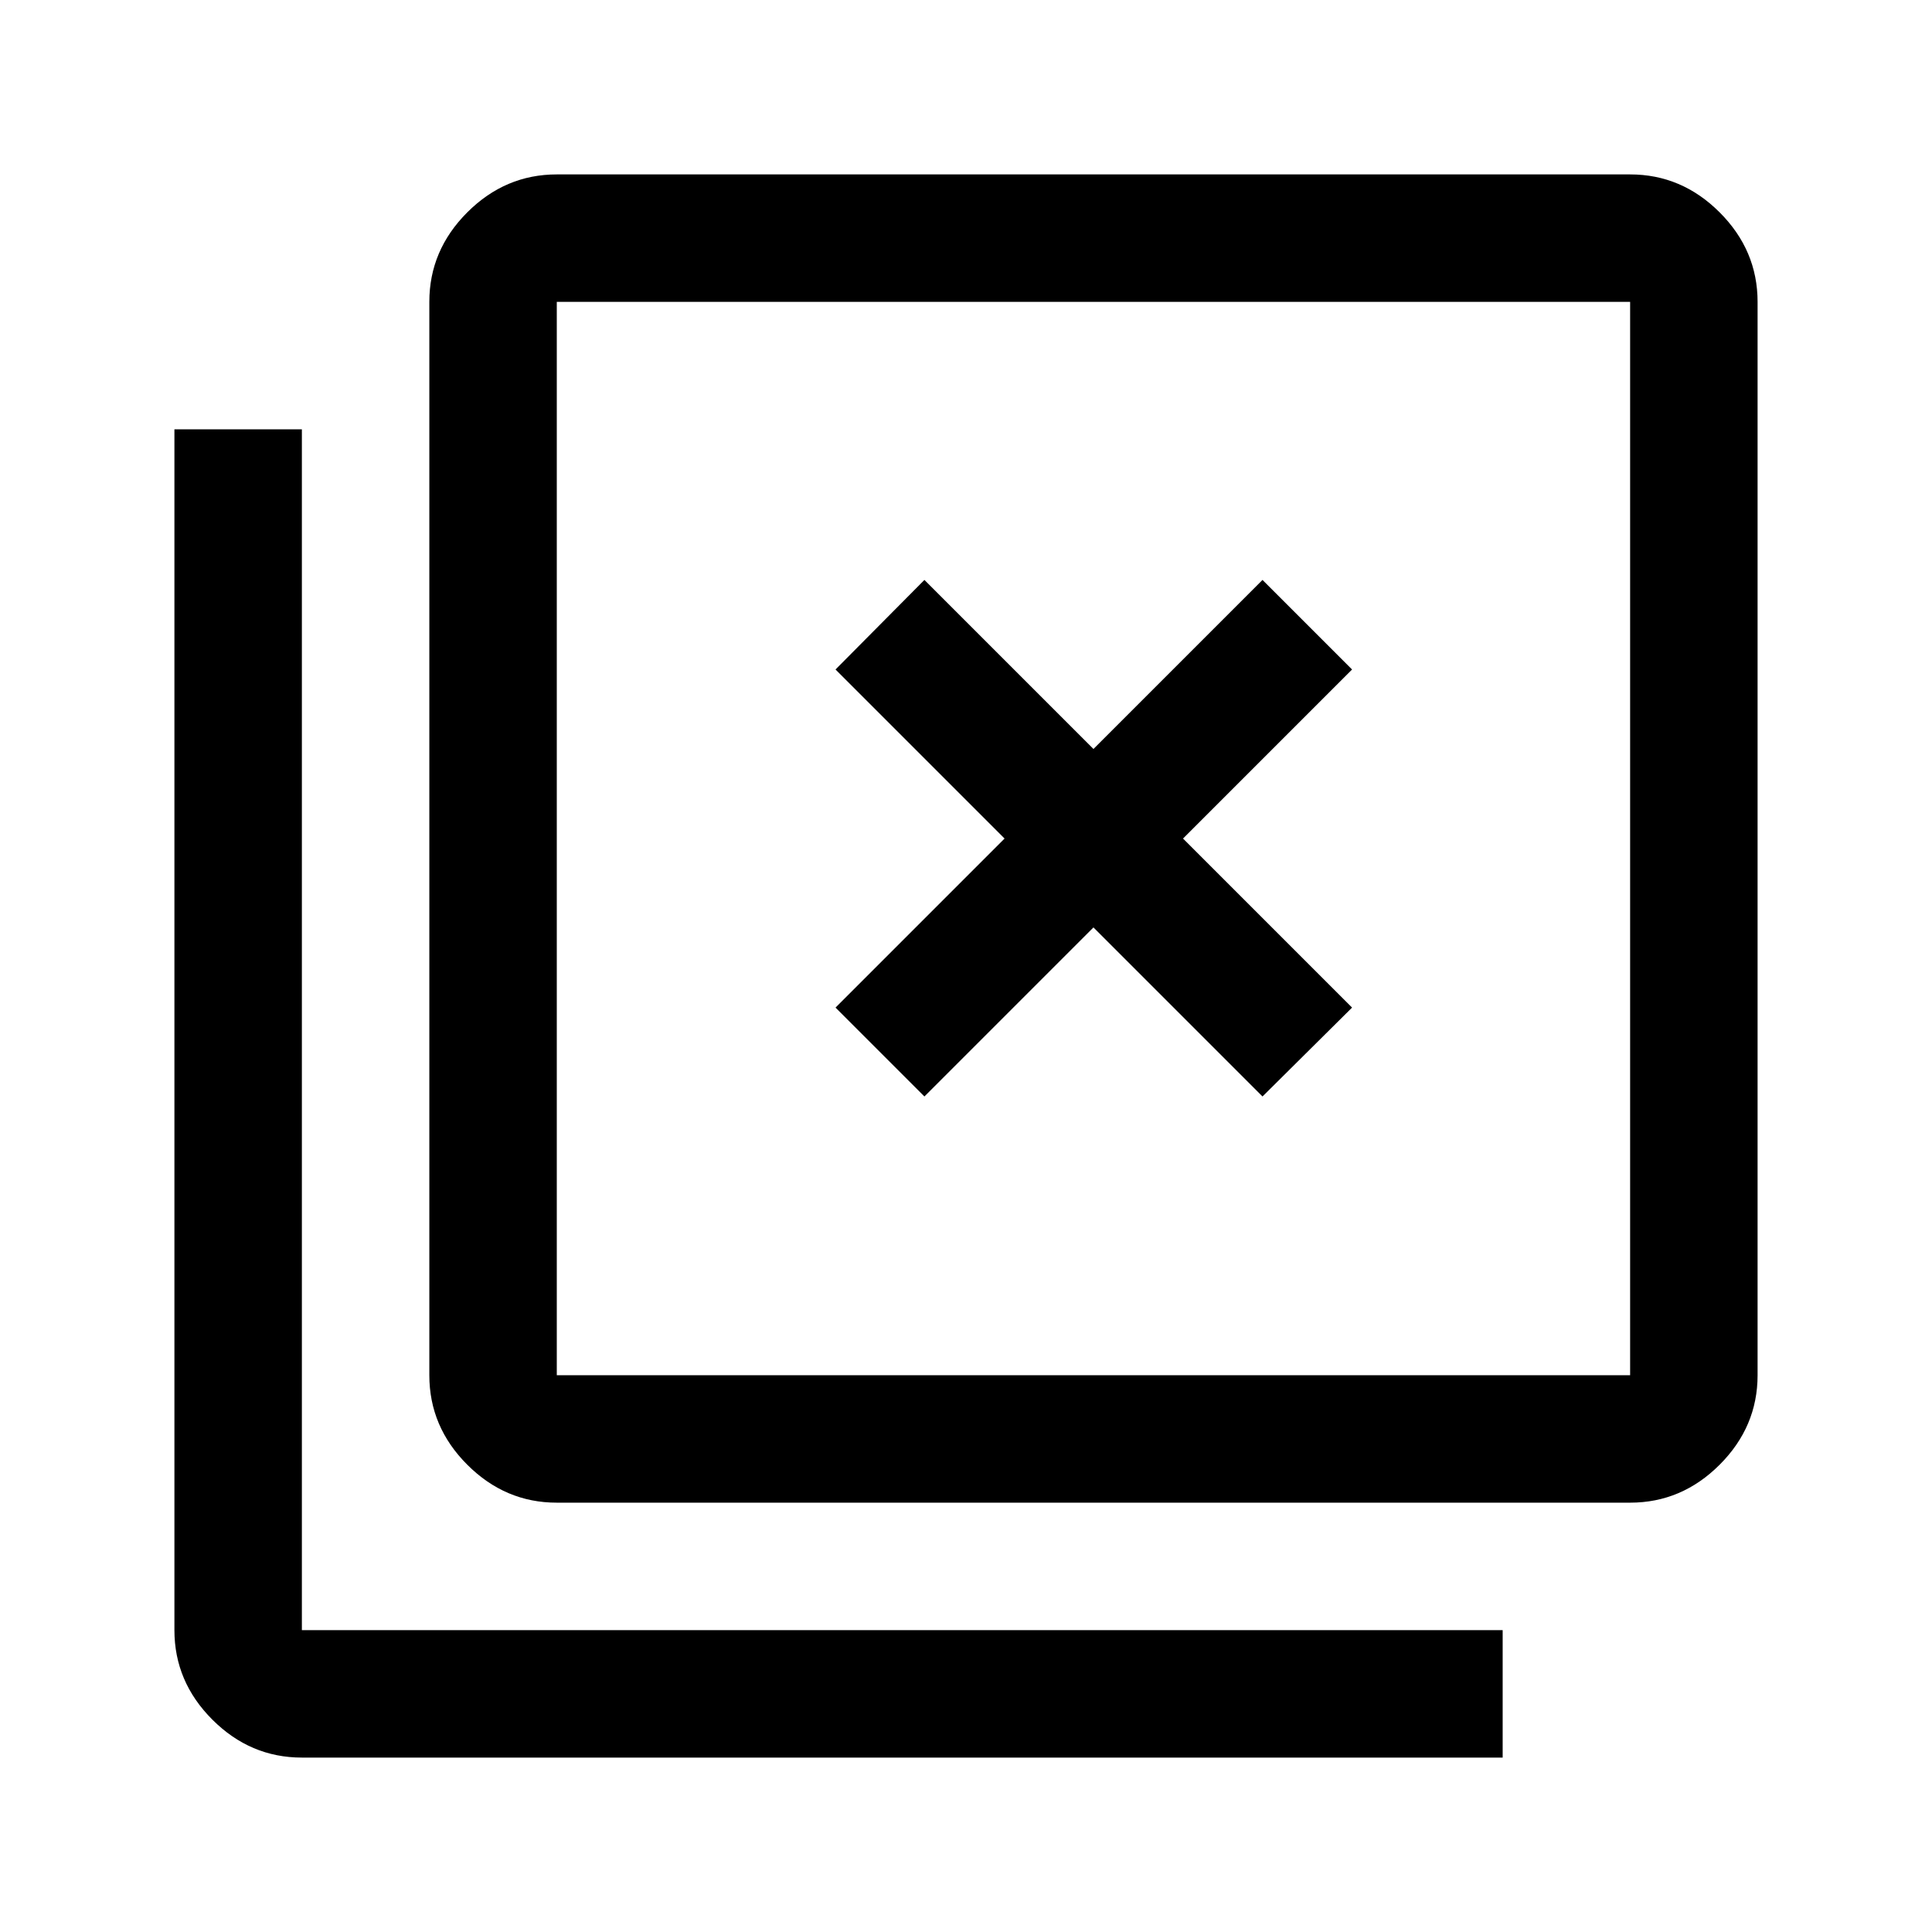 <svg xmlns="http://www.w3.org/2000/svg" height="40" viewBox="0 96 960 960" width="40"><path d="m459.333 640.833 84-84 84 84 44.5-44.166-84-84 84-84-44.5-44.5-84 84-84-84-44.166 44.5 84 84-84 84 44.166 44.166ZM276.665 842.667q-25.624 0-44.478-18.854-18.854-18.854-18.854-44.479V246q0-25.625 18.854-44.479t44.478-18.854H810q25.625 0 44.479 18.854T873.333 246v533.334q0 25.625-18.854 44.479T810 842.667H276.665Zm0-63.333H810V246H276.665v533.334ZM150 969.333q-25.625 0-44.479-18.854T86.667 906V309.333H150V906h596.667v63.333H150ZM276.665 246v533.334V246Z"/></svg>